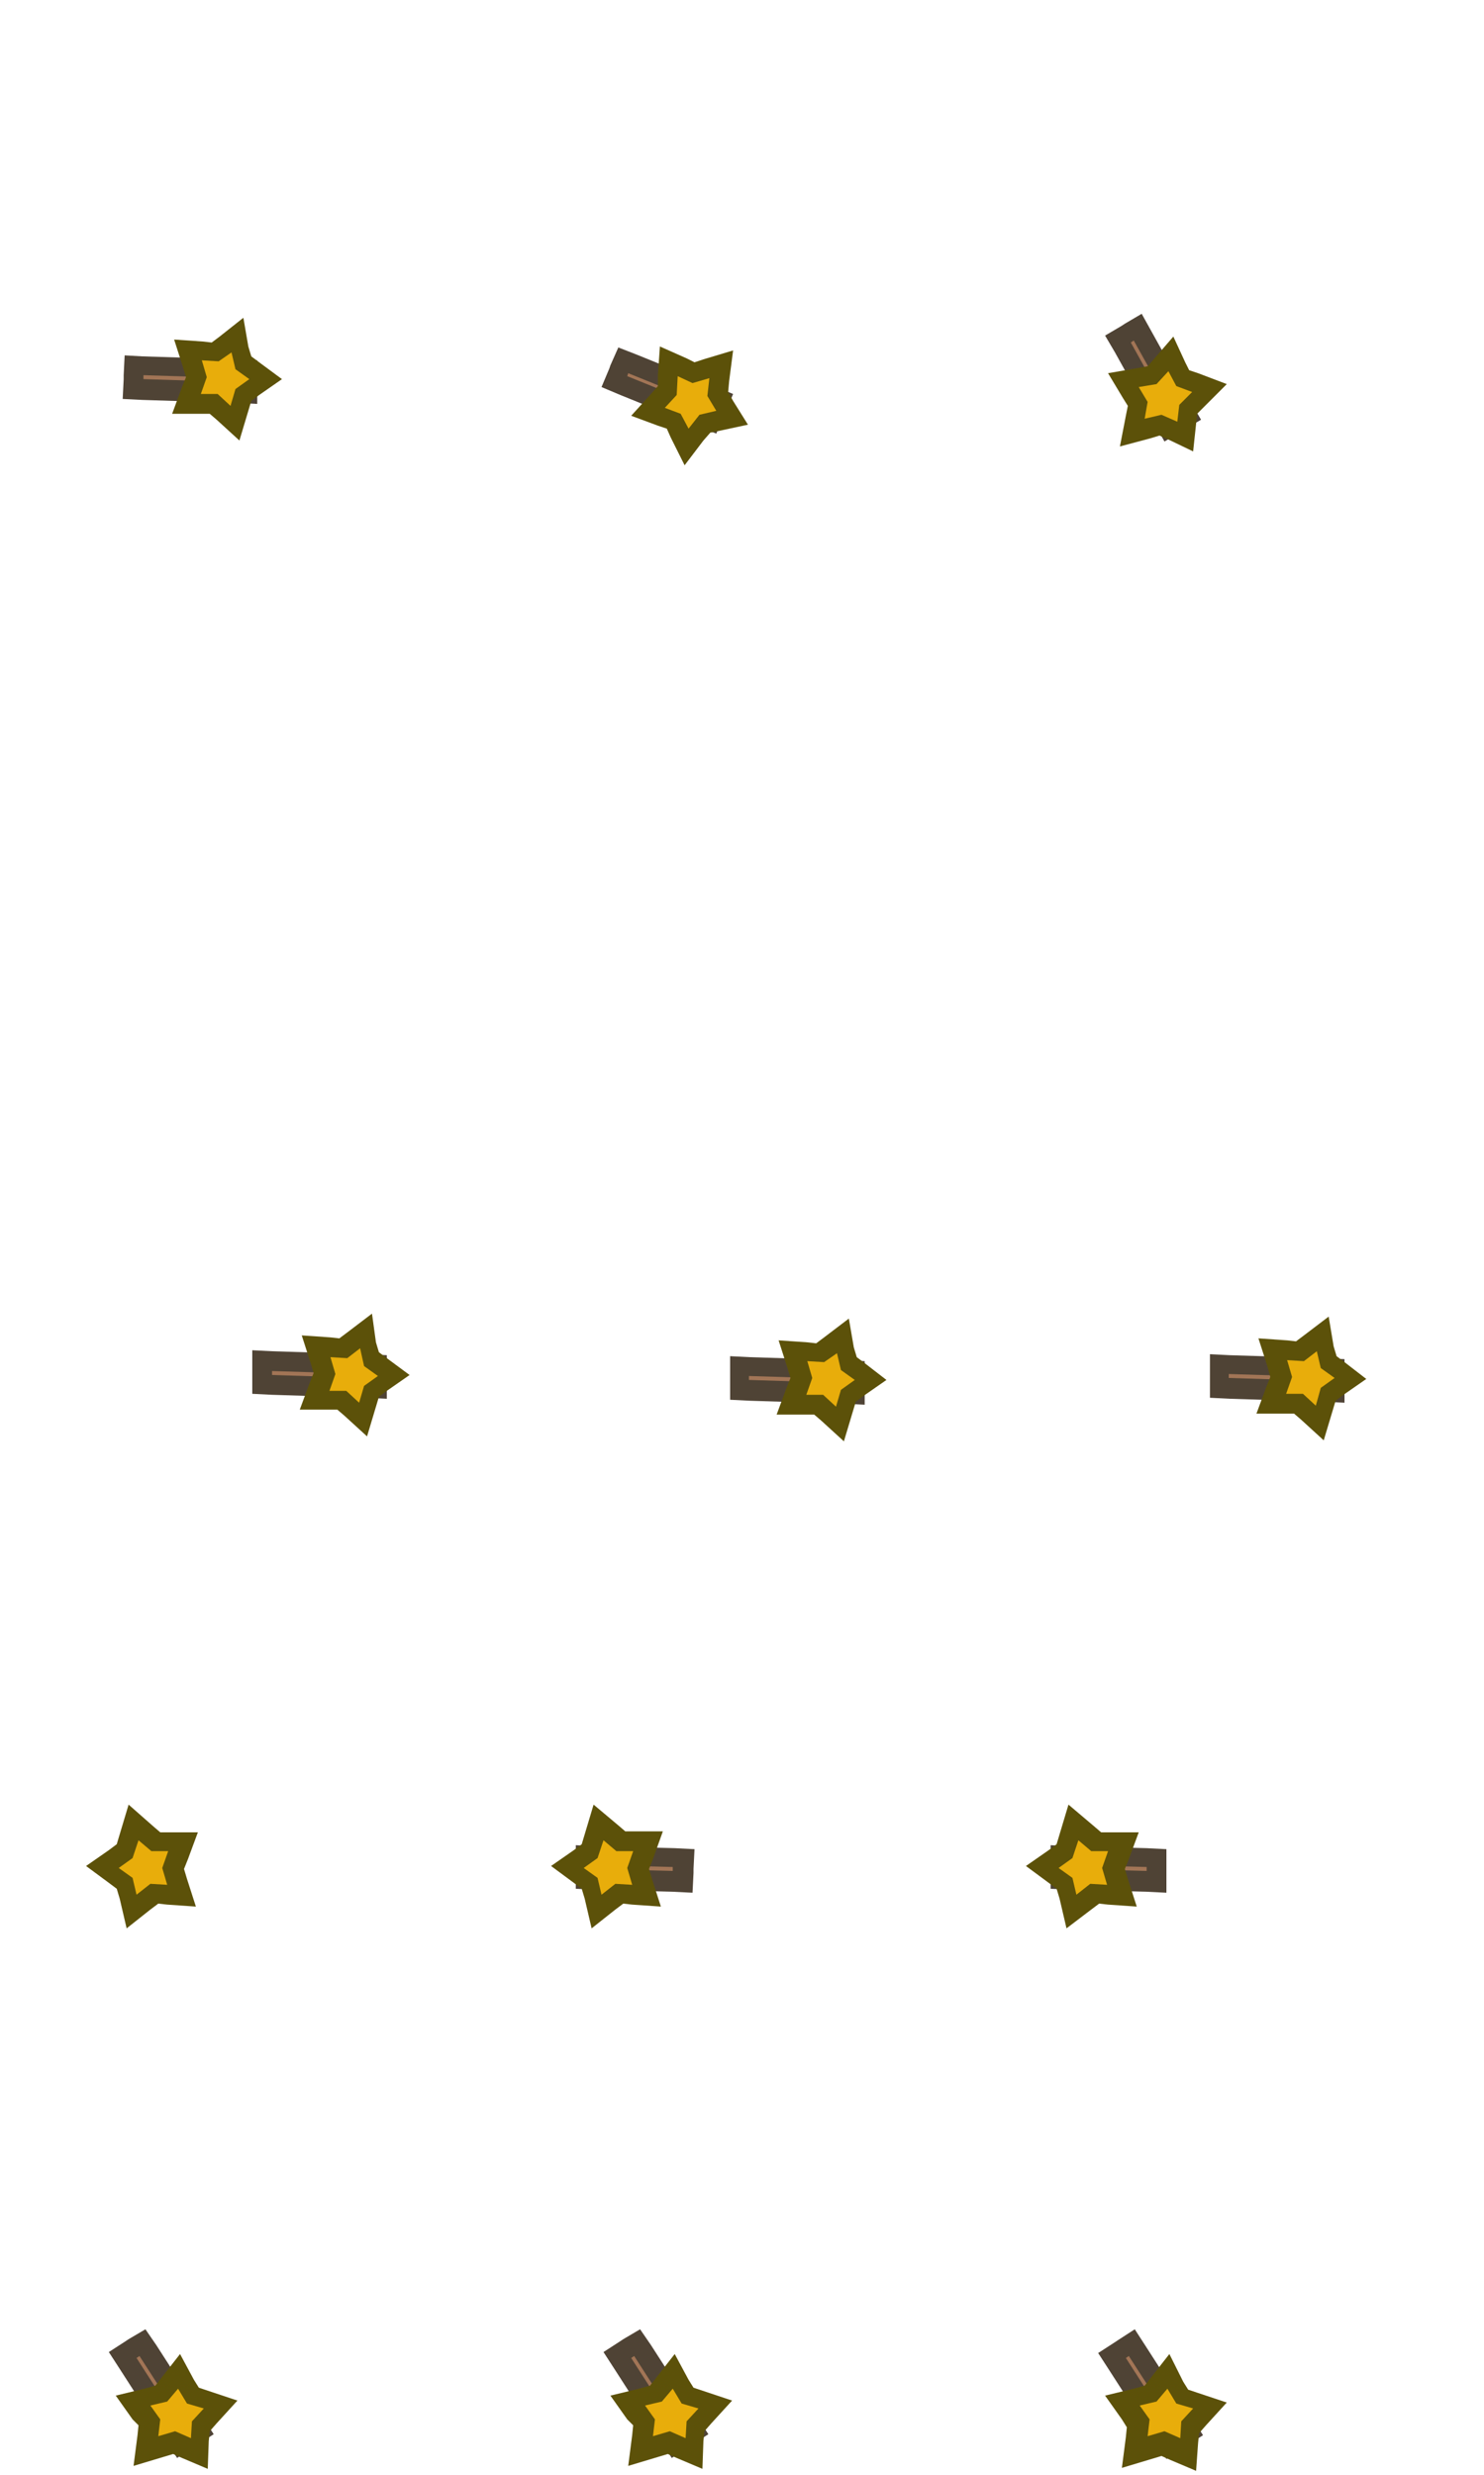 <svg version="1.1" id="Layer_3" xmlns="http://www.w3.org/2000/svg" x="0" y="0" width="150" height="250" viewBox="0 0 150 250" xml:space="preserve"><g><polygon fill-rule="evenodd" clip-rule="evenodd" fill="#A27556" points="13.5,39.2 13.5,36.9 25.1,37.2 25.1,39.6 	"/><path fill="#4F4335" d="M14.5 37.9l9.6.3v.4l-9.6-.3v-.4m-1.9-2l-.1 2v.4l-.1 2 2 .1 9.6.3 2 .1v-4.4l-2-.1-9.6-.3-1.8-.1z"/></g><g><polygon fill-rule="evenodd" clip-rule="evenodd" fill="#E8AD0B" points="21.6,40.9 18.8,41 19.8,38.2 18.9,35.5 21.7,35.7 
		24,33.9 24.7,36.8 26.9,38.4 24.6,40 23.8,42.9 	"/><path fill="#5C5109" d="M23.4 35.6l.4 1.7 1.4 1-1.4 1-.5 1.7-1.3-1.2h-1.7l.6-1.7-.5-1.7 1.7.1 1.3-.9m1.2-3.5L22.2 34l-.8.6-.9-.1-2.9-.2.9 2.8.3 1-.4 1-1 2.7h3.8l.7.6 2.3 2.1.9-3 .3-1 .8-.6 2.3-1.6-2.3-1.7-.8-.6-.3-1-.5-2.9z"/></g><g><polygon fill-rule="evenodd" clip-rule="evenodd" fill="#A27556" points="26.4,139.8 26.5,137.5 38.1,137.8 38,140.1 	"/><path fill="#4F4335" d="M27.5 138.5l9.6.3v.4l-9.6-.3v-.4m-2-2.1v4.4l2 .1 9.6.3 2 .1v-4.4l-2-.1-9.6-.3-2-.1z"/></g><g><polygon fill-rule="evenodd" clip-rule="evenodd" fill="#E8AD0B" points="34.5,141.5 31.7,141.5 32.8,138.8 31.9,136 34.7,136.2 
		37,134.4 37.7,137.3 39.9,139 37.6,140.6 36.7,143.4 	"/><path fill="#5C5109" d="M36.4 136.2l.4 1.8 1.4 1-1.4 1-.5 1.7-1.3-1.2h-1.7l.6-1.7-.5-1.7 1.7.1 1.3-1m1.2-3.5l-2.5 1.9-.8.6-.9-.1-2.9-.2.9 2.8.3 1-.4 1-1 2.7h3.8l.7.6 2.3 2.1.9-3 .3-1 .8-.6 2.3-1.6-2.3-1.7-.8-.6-.3-1-.4-2.9z"/></g><g><polygon fill-rule="evenodd" clip-rule="evenodd" fill="#A27556" points="12.4,237.9 14.4,236.7 20.1,245.6 18.1,246.9 	"/><path fill="#4F4335" d="M14.1 238l4.7 7.3-.3.2-4.7-7.3.3-.2m.6-2.7l-1.7 1-.3.2-1.7 1.1 1.1 1.7 4.7 7.3 1.1 1.7 1.7-1.1.3-.2 1.7-1.1-1.1-1.7-4.7-7.3-1.1-1.6z"/></g><g><polygon fill-rule="evenodd" clip-rule="evenodd" fill="#E8AD0B" points="17.5,246.8 14.7,247.7 15,244.8 13.5,242.5 16.3,241.8 
		18.1,239.5 19.5,241.9 22.3,242.8 20.2,245 20.1,247.8 	"/><path fill="#5C5109" d="M18 241.3l.9 1.5 1.7.5-1.2 1.3-.1 1.7-1.6-.7-1.7.5.2-1.7-1-1.4 1.7-.4 1.1-1.3m.2-3.5l-1.8 2.3-.7.9-1.1.3-2.9.7 1.7 2.4.6.6-.1 1-.4 3.1 3-.9 1-.3.9.4 2.6 1.1.1-2.8.1-1 .7-.8 2.1-2.3-3-1-.9-.3-.5-.8-1.4-2.6z"/></g><g><polygon fill-rule="evenodd" clip-rule="evenodd" fill="#A27556" points="62.4,237.9 64.4,236.7 70.1,245.6 68.1,246.9 	"/><path fill="#4F4335" d="M64.1 238l4.7 7.3-.3.2-4.7-7.3.3-.2m.6-2.7l-1.7 1-.3.2-1.7 1.1 1.1 1.7 4.7 7.3 1.1 1.7 1.7-1.1.3-.2 1.7-1.1-1.1-1.7-4.7-7.3-1.1-1.6z"/></g><g><polygon fill-rule="evenodd" clip-rule="evenodd" fill="#E8AD0B" points="67.5,246.8 64.6,247.7 65,244.8 63.4,242.5 66.3,241.8 
		68.1,239.5 69.5,241.9 72.3,242.8 70.2,245 70.1,247.8 	"/><path fill="#5C5109" d="M68 241.3l.9 1.5 1.7.5-1.2 1.3-.1 1.7-1.6-.7-1.7.5.2-1.7-1-1.4 1.7-.4 1.1-1.3m.2-3.5l-1.8 2.3-.7.9-1.1.3-2.9.7 1.7 2.4.6.6-.1 1-.4 3.1 3-.9 1-.3.9.4 2.6 1.1.1-2.8.1-1 .7-.8 2.1-2.3-3-1-.9-.3-.5-.8-1.4-2.6z"/></g><g><polygon fill-rule="evenodd" clip-rule="evenodd" fill="#A27556" points="112.4,237.9 114.4,236.7 120.1,245.6 118.1,246.9 	"/><path fill="#4F4335" d="M114.1 238l4.7 7.3-.3.2-4.7-7.3.3-.2m.6-2.7l-1.7 1.1-.3.2-1.7 1.1 1.1 1.7 4.7 7.3 1.1 1.7 1.7-1.1.3-.2 1.7-1.1-1.1-1.7-4.7-7.3-1.1-1.7z"/></g><g><polygon fill-rule="evenodd" clip-rule="evenodd" fill="#E8AD0B" points="117.5,246.8 114.7,247.7 115,244.8 113.5,242.5 
		116.3,241.8 118.1,239.5 119.5,241.9 122.3,242.8 120.2,245 120.1,247.8 	"/><path fill="#5C5109" d="M118 241.3l.9 1.5 1.7.5-1.2 1.3-.1 1.7-1.6-.7-1.7.5.2-1.7-1-1.4 1.7-.4 1.1-1.3m.2-3.5l-1.8 2.3-.7.9-1.1.3-2.9.7 1.7 2.4.5.8-.1 1-.4 3.1 3-.9 1-.3.9.4 2.6 1.1.2-2.8.1-1 .7-.8 2.1-2.3-3-1-.9-.3-.5-.8-1.4-2.8z"/></g><g><polygon fill-rule="evenodd" clip-rule="evenodd" fill="#E8AD0B" points="12.6,190.2 10.3,188.5 12.6,187 13.5,184.1 15.7,186 
		18.5,186 17.5,188.7 18.3,191.5 15.6,191.3 13.3,193.1 	"/><path fill="#5C5109" d="M14 185.9l1.3 1.1H17l-.6 1.7.5 1.7-1.7-.1-1.4 1.1-.4-1.7-1.4-1 1.4-1 .6-1.8m-1-3.6l-.9 3-.3 1-.8.6-2.3 1.6 2.3 1.7.8.6.3 1 .7 3 2.4-1.9.8-.6.9.1 2.9.2-.9-2.8-.3-1 .4-1 1-2.7h-3.8l-.7-.6-2.5-2.2z"/></g><g><polygon fill-rule="evenodd" clip-rule="evenodd" fill="#A27556" points="59.1,189.8 59.2,187.4 69,187.7 68.9,190 	"/><path fill="#4F4335" d="M60.2 188.4l7.8.2v.4l-7.8-.2v-.4m-2-2v4.4l2 .1 7.8.2 2 .1.1-2v-.4l.1-2-2-.1-7.8-.2-2.2-.1z"/></g><g><polygon fill-rule="evenodd" clip-rule="evenodd" fill="#E8AD0B" points="59.6,190.2 57.3,188.5 59.6,187 60.5,184.1 62.7,186 
		65.5,186 64.5,188.7 65.3,191.5 62.6,191.3 60.3,193.1 	"/><path fill="#5C5109" d="M61 185.9l1.3 1.1H64l-.6 1.7.5 1.7-1.7-.1-1.4 1.1-.4-1.7-1.4-1 1.4-1 .6-1.8m-1-3.6l-.9 3-.3 1-.8.6-2.3 1.6 2.3 1.7.8.6.3 1 .7 3 2.4-1.9.8-.6.9.1 2.9.2-.9-2.8-.3-1 .4-1 1-2.8h-3.8l-.7-.6-2.5-2.1z"/></g><g><polygon fill-rule="evenodd" clip-rule="evenodd" fill="#A27556" points="107.2,189.8 107.2,187.4 116.9,187.7 116.8,190 	"/><path fill="#4F4335" d="M108.2 188.4l7.7.2v.4l-7.7-.2v-.4m-2-2v4.4l2 .1 7.7.2 2 .1v-4.4l-2-.1-7.7-.2-2-.1z"/></g><g><polygon fill-rule="evenodd" clip-rule="evenodd" fill="#E8AD0B" points="107.6,190.2 105.3,188.5 107.6,187 108.5,184.1 
		110.7,186 113.5,186 112.5,188.7 113.3,191.5 110.6,191.3 108.3,193.1 	"/><path fill="#5C5109" d="M109 185.9l1.3 1.1h1.7l-.6 1.7.5 1.7-1.7-.1-1.4 1.1-.4-1.7-1.4-1 1.4-1 .6-1.8m-1-3.6l-.9 3-.3 1-.8.6-2.3 1.6 2.3 1.7.8.6.3 1 .7 3 2.5-1.9.8-.6.9.1 2.9.2-.9-2.8-.3-1 .4-1 1-2.7h-3.8l-.7-.6-2.6-2.2z"/></g><g><polygon fill-rule="evenodd" clip-rule="evenodd" fill="#A27556" points="74.7,140.3 74.7,138 86.3,138.3 86.3,140.7 	"/><path fill="#4F4335" d="M75.7 139l9.6.3v.4l-9.6-.3v-.4m-1.9-2v4.4l2 .1 9.6.3 2 .1v-4.4l-2-.1-9.6-.3-2-.1z"/></g><g><polygon fill-rule="evenodd" clip-rule="evenodd" fill="#E8AD0B" points="82.8,142 80,142.1 81,139.3 80.1,136.6 82.9,136.7 
		85.2,134.9 85.9,137.9 88.1,139.5 85.8,141.1 85,143.9 	"/><path fill="#5C5109" d="M84.6 136.7l.4 1.7 1.4 1-1.4 1-.5 1.7-1.3-1.2h-1.7l.6-1.7-.5-1.7 1.7.1 1.3-.9m1.2-3.5l-2.5 1.9-.8.6-.9-.1-2.9-.2.9 2.8.3 1-.4 1-1 2.7h3.8l.7.6 2.3 2.1.9-3 .3-1 .8-.6 2.3-1.6-2.2-1.7-.8-.6-.3-1-.5-2.9z"/></g><g><polygon fill-rule="evenodd" clip-rule="evenodd" fill="#A27556" points="123.2,140.2 123.3,137.8 134.8,138.1 134.8,140.5 	"/><path fill="#4F4335" d="M124.2 138.8l9.6.3v.4l-9.6-.3v-.4m-1.9-2v4.4l2 .1 9.6.3 2 .1v-4.4l-2-.1-9.6-.3-2-.1z"/></g><g><polygon fill-rule="evenodd" clip-rule="evenodd" fill="#E8AD0B" points="131.3,141.8 128.5,141.9 129.5,139.2 128.7,136.4 
		131.4,136.6 133.7,134.8 134.4,137.7 136.6,139.4 134.3,140.9 133.5,143.8 	"/><path fill="#5C5109" d="M133.1 136.5l.4 1.7 1.4 1-1.4 1-.5 1.8-1.3-1.2H130l.6-1.7-.5-1.7 1.7.1 1.3-1m1.2-3.5l-2.5 1.9-.8.6-.9-.1-2.9-.2.9 2.8.3 1.1-.4 1-1 2.7h3.8l.7.6 2.3 2.1.9-3 .3-1 .8-.6 2.3-1.6-2.2-1.7-.8-.6-.3-1-.5-3z"/></g><g><polygon fill-rule="evenodd" clip-rule="evenodd" fill="#A27556" points="62.1,38.6 63,36.4 72.8,40.4 71.8,42.6 	"/><path fill="#4F4335" d="M63.5 37.7l7.9 3.2-.1.3-7.9-3.2.1-.3m-1-2.6l-.8 1.8-.1.3-.8 1.9 1.9.8 7.9 3.2 1.8.7.8-1.8.1-.3.8-1.9-1.9-.8-7.9-3.2-1.8-.7z"/></g><g><polygon fill-rule="evenodd" clip-rule="evenodd" fill="#E8AD0B" points="68.1,42.6 65.5,41.6 67.4,39.4 67.6,36.5 70.2,37.7 
		72.9,36.9 72.5,39.8 74,42.2 71.3,42.8 69.4,45.2 	"/><path fill="#5C5109" d="M68.5 38l1.5.7 1.7-.5-.2 1.8.9 1.5-1.7.4-1.1 1.4-.8-1.5-1.6-.6 1.2-1.3.1-1.9m-1.8-3l-.2 2.9V39l-.7.8-2 2.2 2.7 1 .9.3.4.9 1.4 2.8 1.9-2.5.7-.8 1-.2 2.8-.6-1.5-2.4-.5-.9.1-1.1.4-3.1-3 .9-.9.3-.8-.4-2.7-1.2z"/></g><g><polygon fill-rule="evenodd" clip-rule="evenodd" fill="#A27556" points="113,34.2 115,33 120,42 118,43.2 	"/><path fill="#4F4335" d="M114.6 34.4l4 7.2-.3.2-4-7.2.3-.2m.8-2.7l-1.7 1-.3.2-1.7 1 1 1.7 4 7.2 1 1.8 1.7-1 .3-.2 1.7-1-1-1.7-4-7.2-1-1.8z"/></g><g><polygon fill-rule="evenodd" clip-rule="evenodd" fill="#E8AD0B" points="117.4,43 114.5,43.7 115,40.9 113.6,38.5 116.4,38 
		118.4,35.8 119.6,38.3 122.4,39.3 120.2,41.4 119.9,44.2 	"/><path fill="#5C5109" d="M118.1 37.5l.8 1.5 1.6.6-1.3 1.3-.2 1.7-1.6-.7-1.7.4.3-1.7-.9-1.5 1.8-.3 1.2-1.3m.5-3.5l-1.9 2.2-.7.8-1.1.2-2.9.5 1.5 2.5.5.8-.2 1-.6 3.1 3-.8 1-.3.9.4 2.5 1.2.3-2.8.1-1 .8-.8 2.2-2.2-2.9-1.1-.9-.3-.4-.8-1.2-2.6z"/></g></svg>
